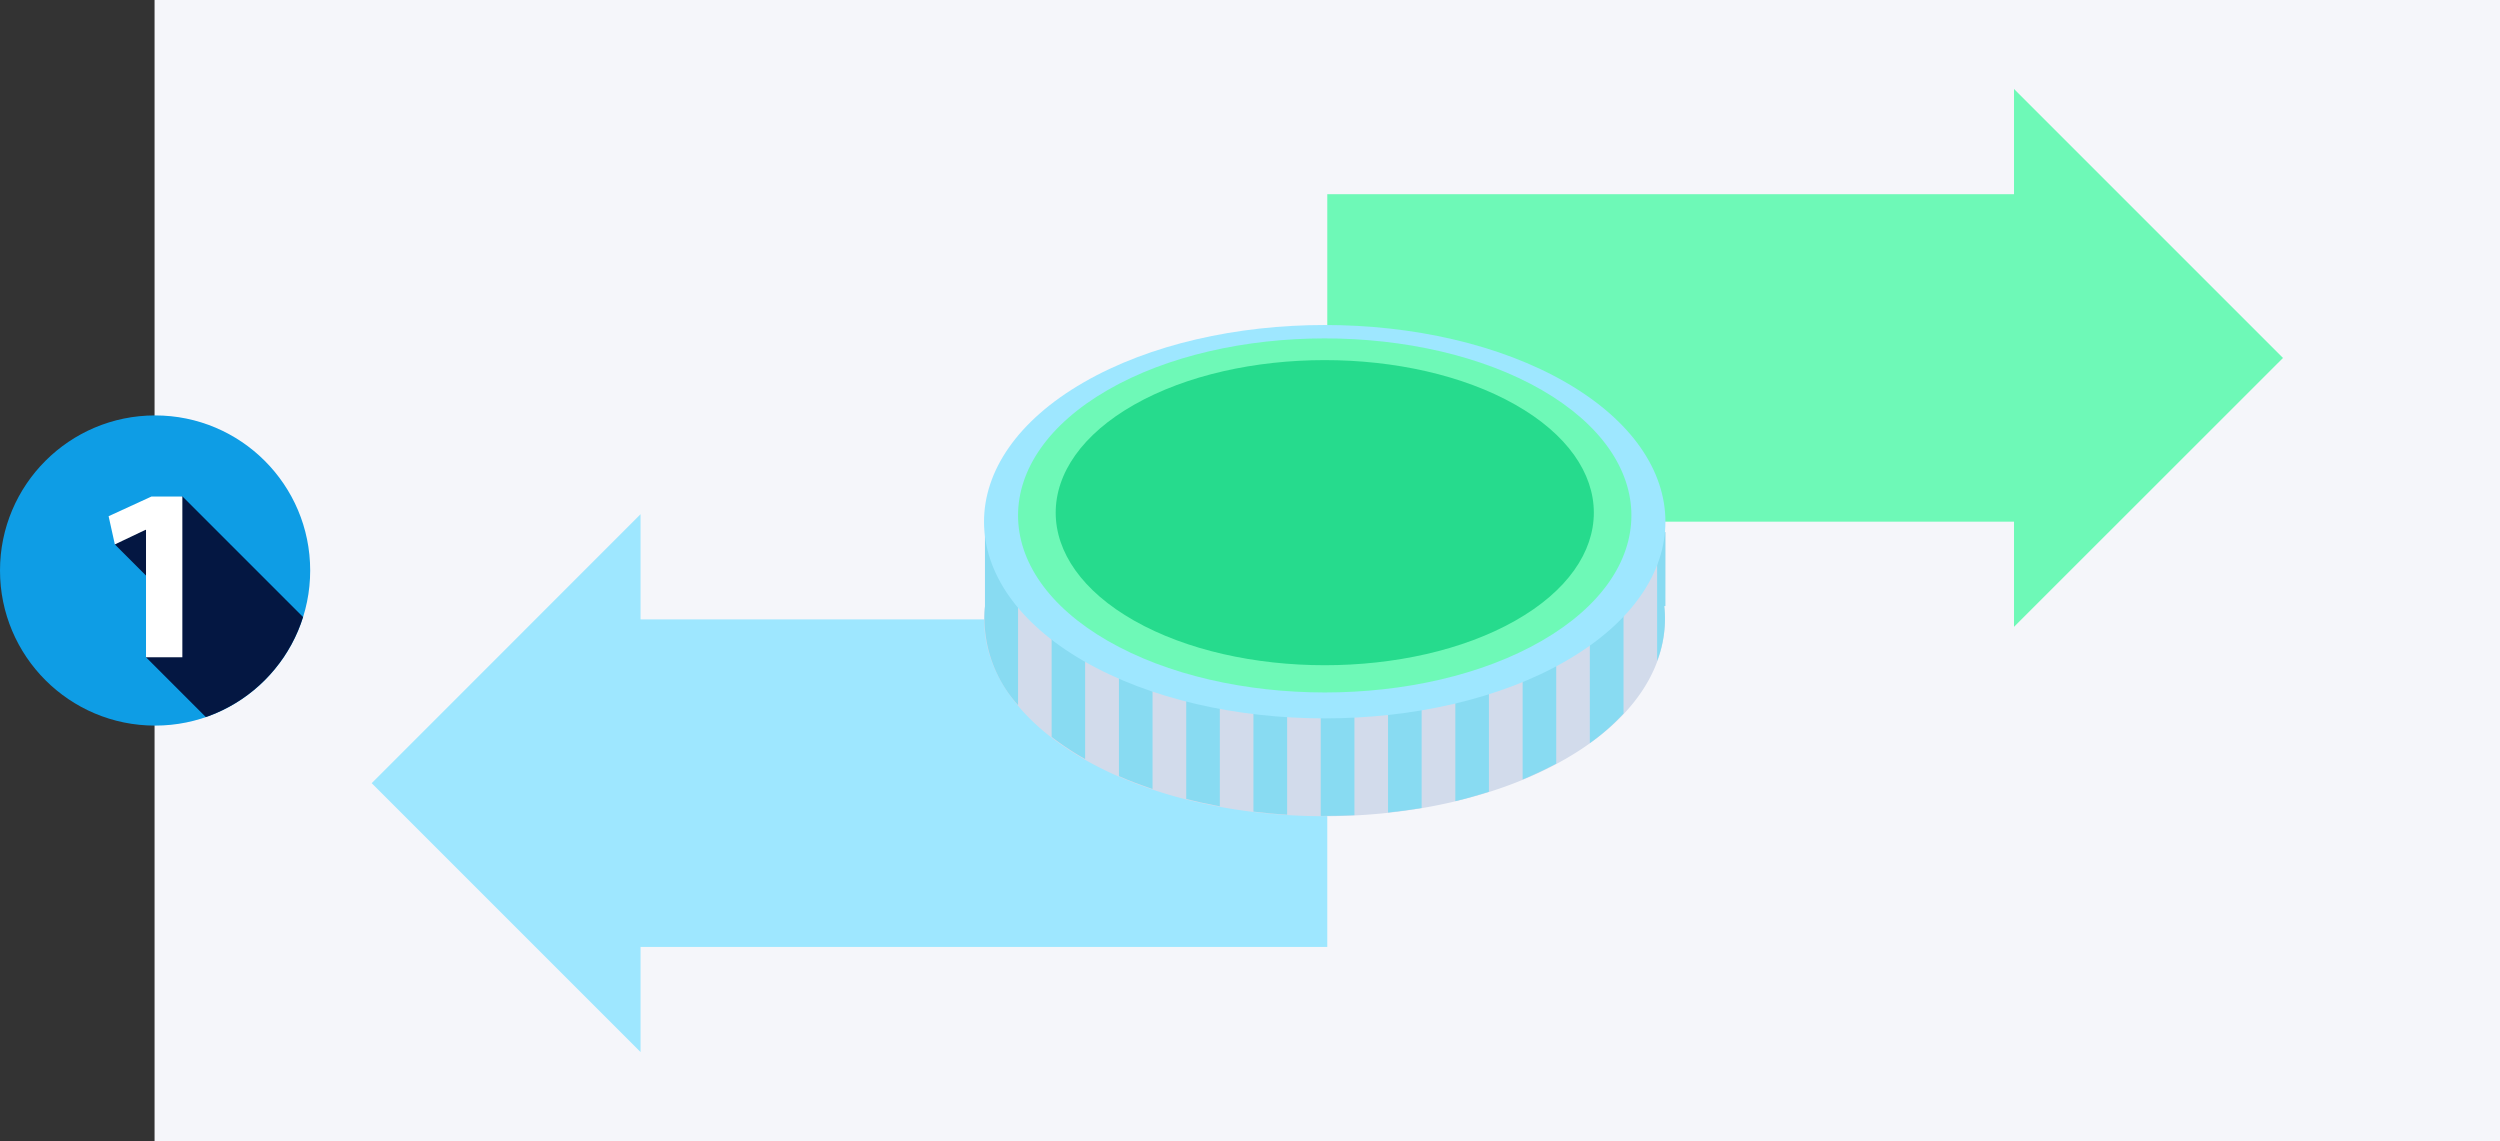 <svg xmlns="http://www.w3.org/2000/svg" xmlns:xlink="http://www.w3.org/1999/xlink" viewBox="0 0 236.63 108"><rect x="0" y="0" width="236.63" height="108" fill="#333333" stroke="none"/><defs><style>.cls-1{fill:none;}.cls-2{fill:#f5f6fa;}.cls-3{fill:#0e9de5;}.cls-4{clip-path:url(#clip-path);}.cls-5{fill:#041742;}.cls-6{fill:#fff;}.cls-7{fill:#6ef9b7;}.cls-8{fill:#9ee7ff;}.cls-9{fill:#d2dbeb;}.cls-10{fill:#88dbf2;}.cls-11{fill:#26db8d;}</style><clipPath id="clip-path"><circle class="cls-1" cx="14.68" cy="54" r="14.68"/></clipPath></defs><title>transactions2</title><g id="Layer_2" data-name="Layer 2"><g id="Layer_1-2" data-name="Layer 1"><rect class="cls-2" x="14.63" width="222" height="108"/><circle class="cls-3" cx="14.68" cy="54" r="14.68"/><g class="cls-4"><polygon class="cls-5" points="10.87 51.53 16.09 56.75 13.82 62.21 27.14 75.53 35.02 64.74 17.26 46.98 10.87 51.53"/></g><path class="cls-6" d="M13.82,50.15h-.05l-2.9,1.38-.59-2.67L14.33,47h2.93V62.21H13.82Z"/><polygon class="cls-7" points="216.09 33.88 190.63 8.42 190.63 18.38 125.63 18.38 125.63 49.38 190.63 49.38 190.63 59.33 216.09 33.88"/><polygon class="cls-8" points="35.18 74.13 60.63 99.58 60.63 89.63 125.63 89.63 125.63 58.63 60.63 58.63 60.63 48.67 35.18 74.13"/><path class="cls-9" d="M157.63,50.38H154.3a22.91,22.91,0,0,0-6.08-4.94c-12.56-7.25-33.1-7.25-45.66,0a22.75,22.75,0,0,0-6.08,4.94H93.23v7h0c-.61,5.19,2.48,10.5,9.31,14.44,12.56,7.25,33.1,7.25,45.66,0,6.83-3.94,9.91-9.25,9.31-14.44h.1Z"/><path class="cls-10" d="M109.09,42.56c-1.09.37-2.15.77-3.18,1.22V73.46c1,.45,2.09.85,3.18,1.22Z"/><path class="cls-10" d="M99.54,47.48V69.75a27.43,27.43,0,0,0,3,2l.17.09V45.35l-.17.09A26.48,26.48,0,0,0,99.54,47.48Z"/><path class="cls-10" d="M115.46,40.91c-1.08.2-2.14.44-3.18.71v34c1,.26,2.1.5,3.18.7Z"/><path class="cls-10" d="M150.48,46.92V70.34a20.54,20.54,0,0,0,3.19-2.8V49.7A21.49,21.49,0,0,0,150.48,46.92Z"/><path class="cls-10" d="M156.85,62.56a11.24,11.24,0,0,0,.68-5.2h.1v-7h-.78Z"/><path class="cls-10" d="M140.93,42.3c-1-.33-2.1-.63-3.18-.88V75.83c1.08-.26,2.14-.56,3.18-.89Z"/><path class="cls-10" d="M96.36,66.74V50.38H93.23v7h0A12.33,12.33,0,0,0,96.36,66.74Z"/><path class="cls-10" d="M147.3,45c-1-.54-2.08-1-3.18-1.49V73.78q1.65-.69,3.18-1.5Z"/><path class="cls-10" d="M121.83,40.13c-1.07.07-2.13.17-3.19.29v36.4c1.06.13,2.12.23,3.19.29Z"/><path class="cls-10" d="M128.2,77.16V40.08c-1.06,0-2.12-.07-3.19-.07V77.23C126.08,77.23,127.14,77.21,128.2,77.16Z"/><path class="cls-10" d="M134.56,40.76c-1.05-.17-2.11-.32-3.18-.43V76.91c1.07-.11,2.13-.26,3.18-.43Z"/><path class="cls-8" d="M148.22,36.2c-12.56-7.25-33.1-7.25-45.66,0s-12.56,19.11,0,26.36,33.1,7.25,45.66,0S160.77,43.45,148.22,36.2Z"/><path class="cls-7" d="M145.94,36.92c-11.3-6.52-29.8-6.52-41.1,0s-11.31,17.21,0,23.73,29.8,6.53,41.1,0S157.24,43.45,145.94,36.92Z"/><path class="cls-11" d="M143.42,38.3c-9.92-5.62-26.15-5.62-36.06,0s-9.92,14.83,0,20.45,26.14,5.62,36.06,0S153.34,43.92,143.42,38.3Z"/></g></g></svg>